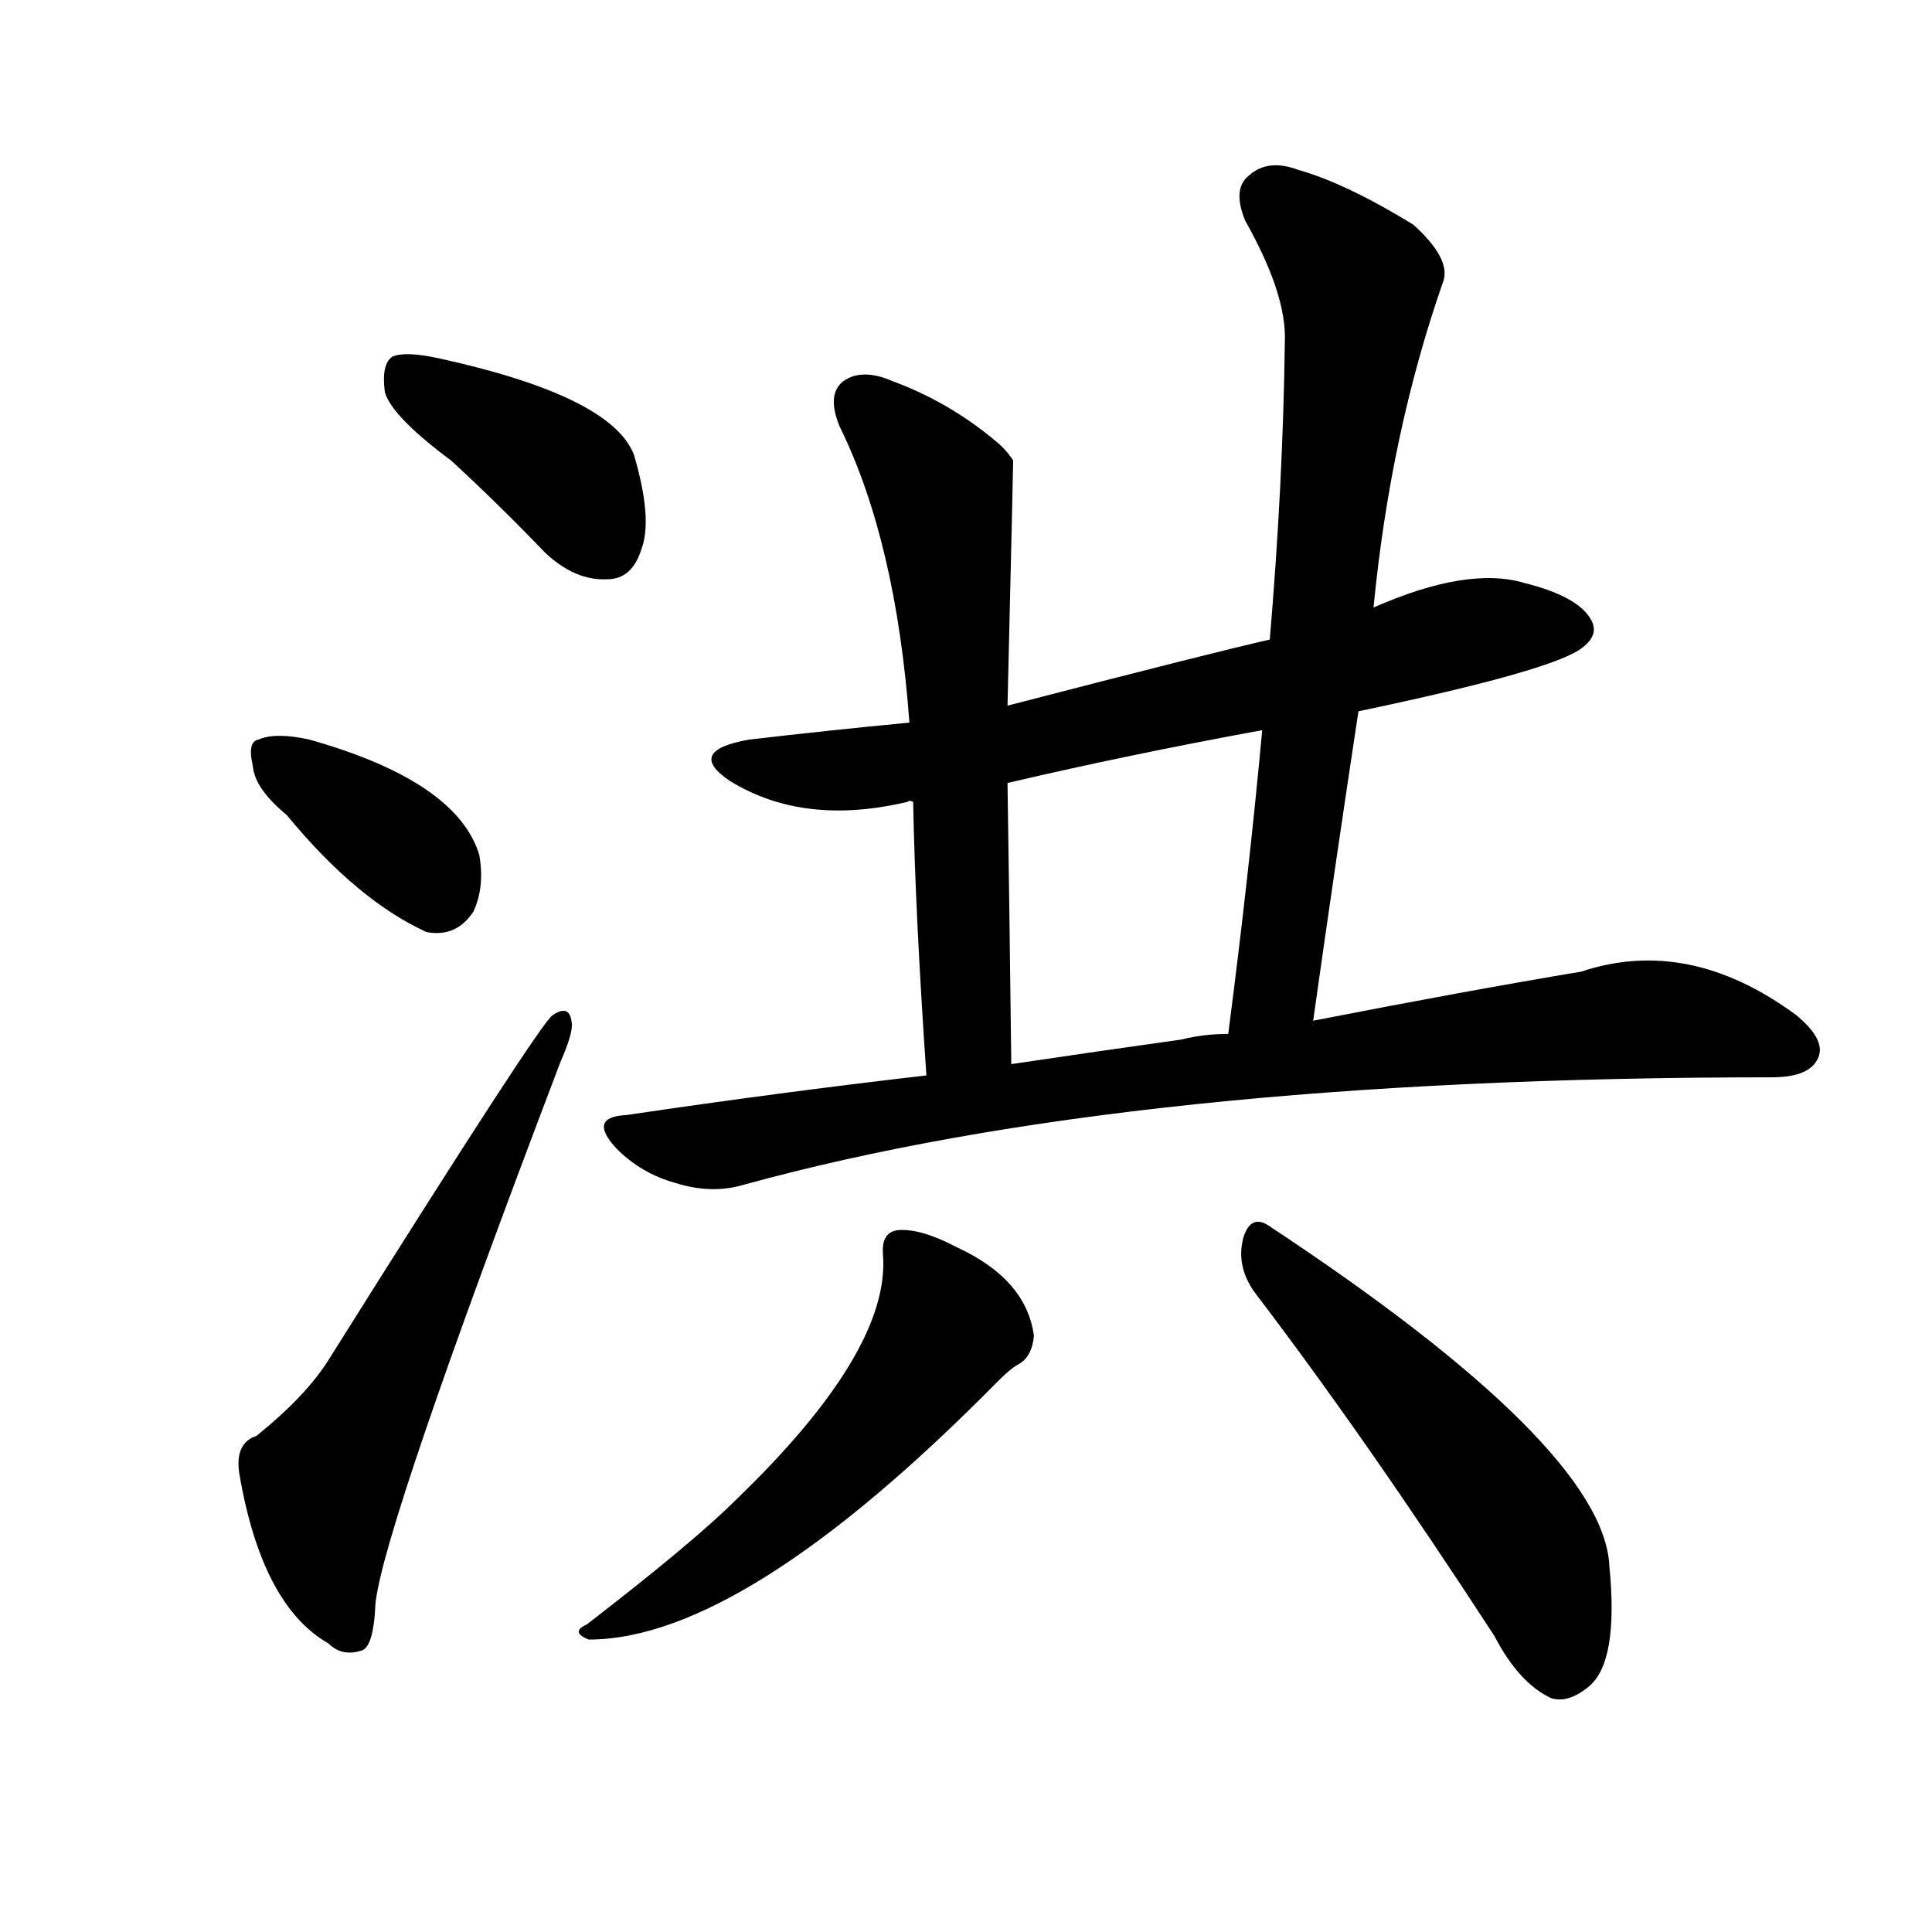 <svg version="1.1" viewBox="0 0 1024 1024" xmlns="http://www.w3.org/2000/svg">
  
  <g transform="scale(1, -1) translate(0, -900)">
    <style type="text/css">
        .origin {display:none;}
        .hide {display:none;}
        .stroke {fill: #000000;}
    </style>

    <path d="M 239 656 Q 263 634 289 607 Q 305 592 322 593 Q 335 593 340 609 Q 346 625 336 659 Q 324 690 233 710 Q 215 714 208 711 Q 202 707 204 692 Q 208 679 239 656 Z" fill="lightgray" class="stroke"/>
    <path d="M 152 468 Q 189 423 226 406 Q 242 403 251 417 Q 257 430 254 447 Q 242 486 164 508 Q 146 512 137 508 Q 131 507 134 494 Q 135 482 152 468 Z" fill="lightgray" class="stroke"/>
    <path d="M 136 139 Q 124 135 127 118 Q 139 49 174 29 Q 181 22 191 25 Q 198 26 199 50 Q 203 90 297 337 Q 304 353 303 358 Q 302 368 293 362 Q 287 359 174 179 Q 162 160 136 139 Z" fill="lightgray" class="stroke"/>
    <path d="M 720 523 Q 825 545 839 557 Q 848 564 843 572 Q 836 584 808 591 Q 778 600 728 578 L 673 561 Q 646 555 534 526 L 482 517 Q 440 513 397 508 Q 363 502 387 486 Q 426 462 481 475 Q 482 476 484 475 L 534 485 Q 598 500 669 513 L 720 523 Z" fill="lightgray" class="stroke"/>
    <path d="M 534 526 Q 537 652 537 656 Q 533 662 528 666 Q 503 687 473 698 Q 457 705 447 698 Q 438 691 445 674 Q 475 613 482 517 L 484 475 Q 485 418 491 330 C 493 300 536 306 536 336 Q 535 421 534 485 L 534 526 Z" fill="lightgray" class="stroke"/>
    <path d="M 696 359 Q 708 444 720 523 L 728 578 Q 737 671 765 751 Q 769 763 749 781 Q 713 803 688 810 Q 672 816 662 807 Q 653 800 660 783 Q 682 744 681 719 Q 680 643 673 561 L 669 513 Q 662 437 651 352 C 647 322 692 329 696 359 Z" fill="lightgray" class="stroke"/>
    <path d="M 491 330 Q 413 321 332 309 Q 311 308 327 291 Q 340 278 358 273 Q 377 267 394 272 Q 601 329 939 329 Q 958 329 963 338 Q 969 348 952 362 Q 895 404 838 385 Q 778 375 696 359 L 651 352 Q 638 352 626 349 Q 583 343 536 336 L 491 330 Z" fill="lightgray" class="stroke"/>
    <path d="M 468 235 Q 472 184 390 105 Q 368 83 311 39 Q 302 35 312 31 Q 394 31 529 168 Q 536 175 540 177 Q 547 181 548 192 Q 544 222 507 239 Q 488 249 476 248 Q 467 247 468 235 Z" fill="lightgray" class="stroke"/>
    <path d="M 665 215 Q 723 139 792 33 Q 805 8 822 0 Q 831 -3 842 6 Q 858 19 853 70 Q 850 133 673 250 Q 663 257 659 244 Q 655 229 665 215 Z" fill="lightgray" class="stroke"/></g>
</svg>